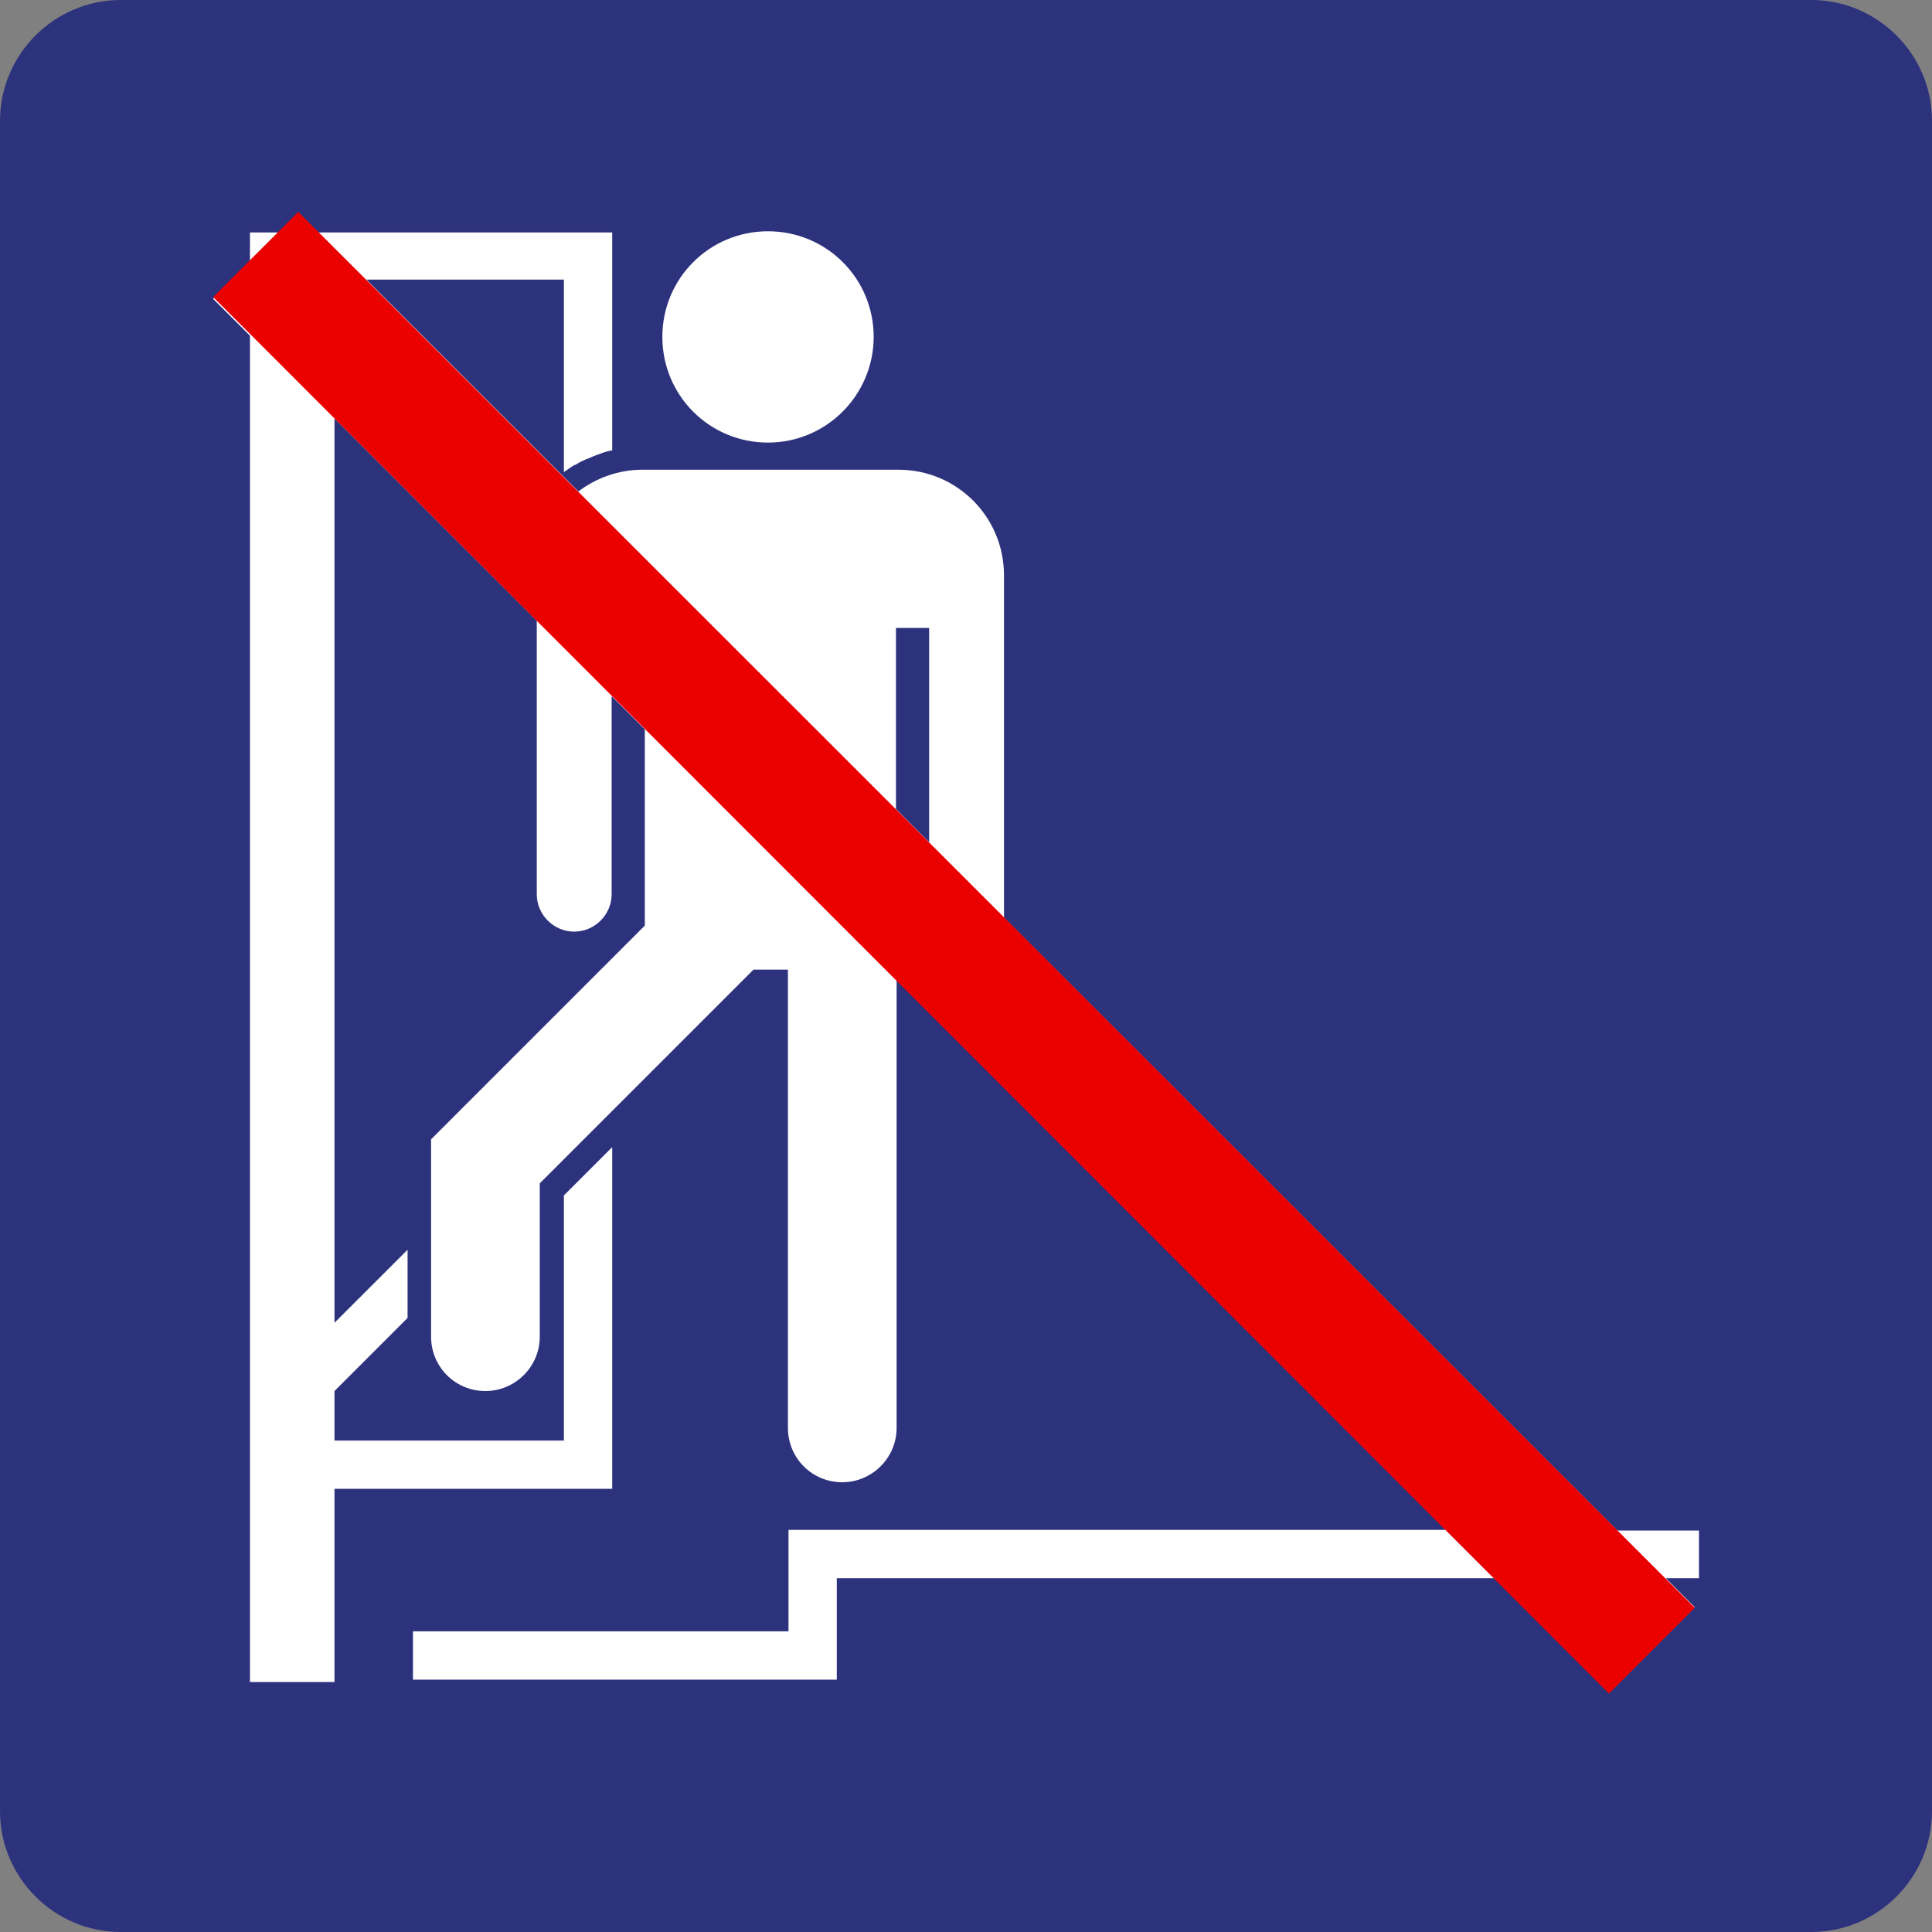 <svg xmlns="http://www.w3.org/2000/svg" width="24" height="24" viewBox="0 0 24 24">
  <rect x="0" y="0" width="24" height="24" fill="#808080" stroke="none"/>
  <g fill="none" fill-rule="evenodd">
    <path fill="#2D327D" d="M22.5,0 L1.5,0 C0.675,0 0,0.675 0,1.5 L0,22.5 C0,23.325 0.675,24 1.5,24 L22.5,24 C23.325,24 24,23.325 24,22.5 L24,1.5 C24,0.675 23.325,0 22.5,0 Z"/>
    <g transform="translate(2 2)">
      <path fill="#FFF" d="M8.853,2.185 C8.853,1.458 8.268,0.873 7.54,0.873 C6.813,0.873 6.228,1.458 6.228,2.185 C6.228,2.913 6.813,3.498 7.54,3.498 C8.268,3.498 8.853,2.905 8.853,2.185 L8.853,2.185 Z"/>
      <path fill="#FFF" fill-rule="nonzero" d="M19.105,17.013 L18.092,17.013 L10.472,9.4 L10.472,5.148 C10.472,4.42 9.887,3.835 9.16,3.835 L5.98,3.835 C5.68,3.835 5.402,3.94 5.185,4.105 L2.552,1.473 L5.005,1.473 L5.005,3.865 C5.05,3.835 5.095,3.798 5.14,3.775 C5.14,3.775 5.14,3.775 5.148,3.775 C5.193,3.745 5.238,3.723 5.29,3.7 C5.29,3.7 5.29,3.7 5.298,3.7 C5.35,3.678 5.395,3.655 5.448,3.64 L5.448,3.64 C5.5,3.618 5.552,3.603 5.605,3.595 L5.605,0.888 L1.953,0.888 L1.713,0.648 L1.473,0.888 L1.105,0.888 L1.105,1.255 L0.648,1.713 L1.105,2.17 L1.105,18.895 L2.155,18.895 L2.155,16.495 L5.605,16.495 L5.605,12.25 C5.343,12.512 5.14,12.715 5.05,12.805 C5.035,12.82 5.02,12.835 5.005,12.85 C5.005,13.067 5.005,14.628 5.005,14.628 L5.005,14.628 L5.005,15.895 L2.155,15.895 L2.155,15.28 L3.063,14.372 L3.063,13.525 L2.155,14.432 L2.155,3.198 L4.668,5.71 L4.668,9.108 C4.668,9.363 4.878,9.573 5.133,9.573 C5.388,9.573 5.598,9.363 5.598,9.108 L5.598,6.648 L6.01,7.06 L6.01,9.498 L3.355,12.153 L3.355,14.605 C3.355,14.98 3.655,15.28 4.03,15.28 C4.398,15.28 4.705,14.98 4.705,14.605 L4.705,12.7 L7.36,10.045 L7.788,10.045 L7.788,15.738 C7.788,16.113 8.088,16.413 8.463,16.413 C8.83,16.413 9.138,16.113 9.138,15.738 L9.138,10.165 L15.978,17.005 L7.795,17.005 L7.795,18.265 L3.13,18.265 L3.13,18.865 L8.395,18.865 L8.395,17.605 L16.578,17.605 L17.995,19.023 L19.053,17.965 L18.693,17.605 L19.105,17.605 L19.105,17.013 L19.105,17.013 Z M9.13,5.8 L9.542,5.8 L9.542,8.462 L9.13,8.05 L9.13,5.8 Z"/>
      <polygon fill="#EB0000" points="1.705 .632 .648 1.69 17.987 19.038 19.053 17.972"/>
    </g>
  </g>
</svg>
